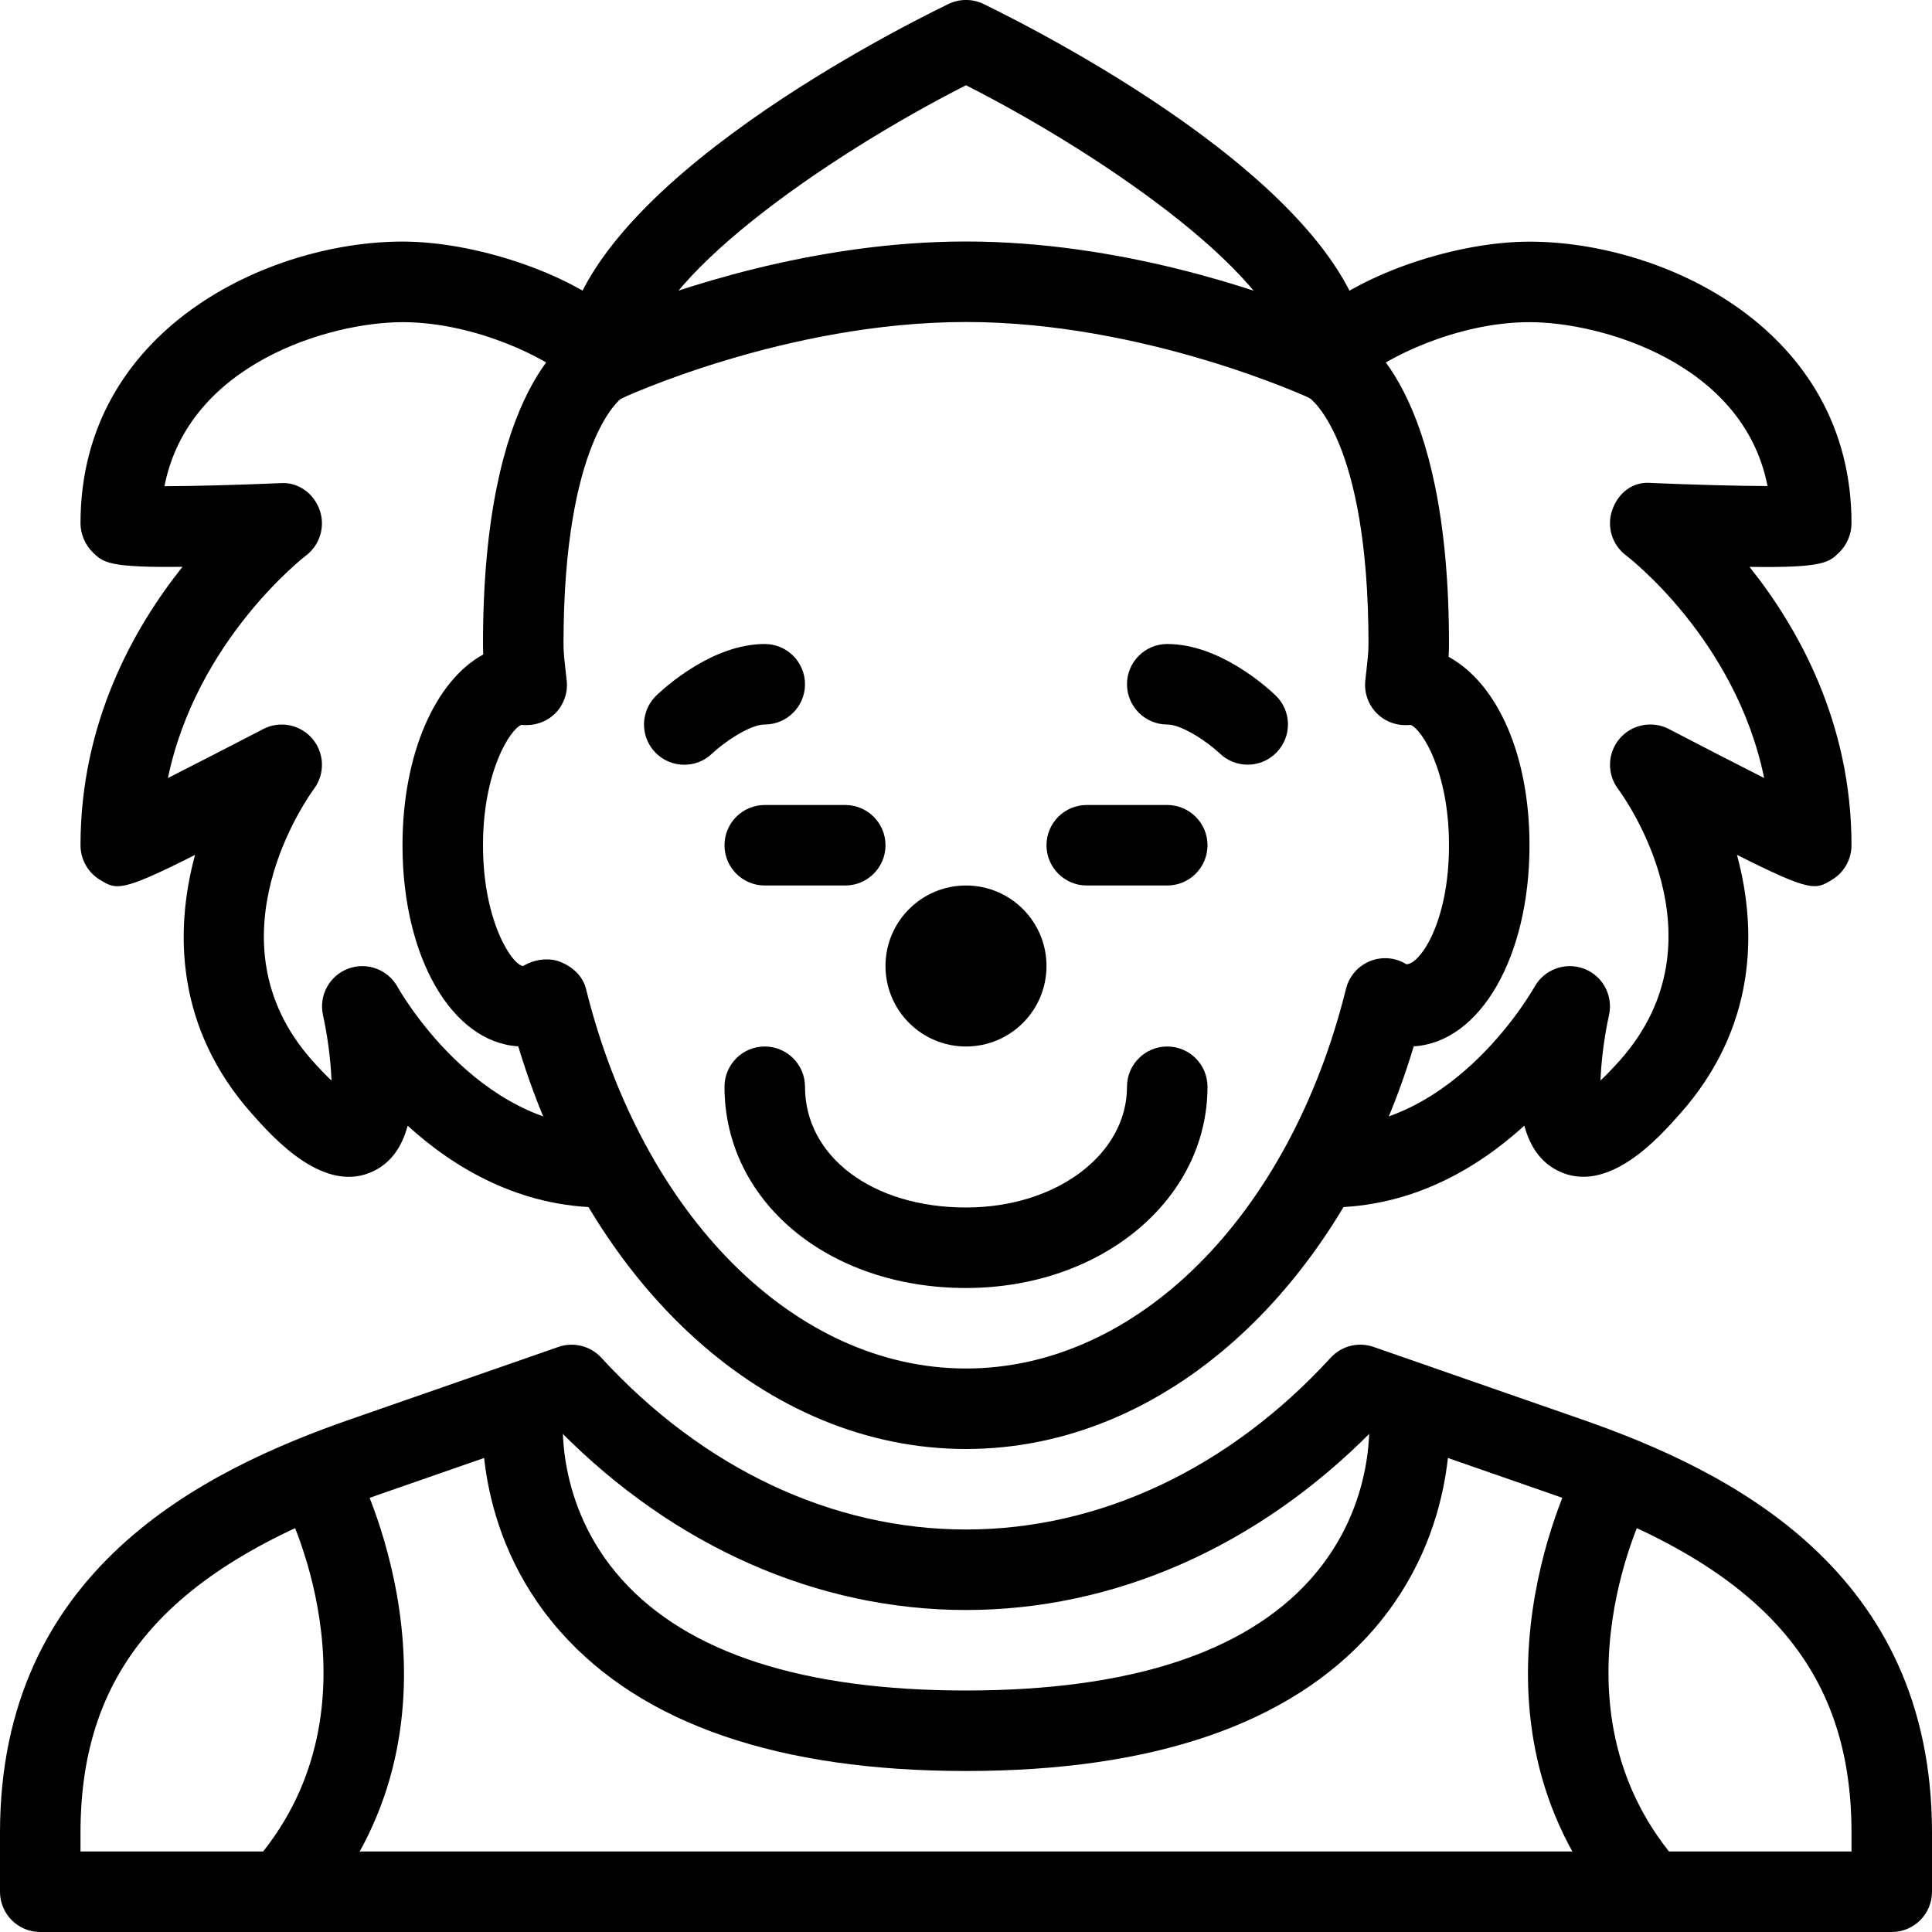 <?xml version="1.0" encoding="iso-8859-1"?>
<!-- Generator: Adobe Illustrator 19.0.0, SVG Export Plug-In . SVG Version: 6.00 Build 0)  -->
<svg version="1.1" id="Layer_1" xmlns="http://www.w3.org/2000/svg" xmlns:xlink="http://www.w3.org/1999/xlink" x="0px" y="0px"
	 viewBox="0 0 24 24" style="enable-background:new 0 0 24 24;" xml:space="preserve">
<g>
	<g>
		<g>
			<path d="M10.5,11h-1C9.224,11,9,10.776,9,10.5S9.224,10,9.5,10h1c0.276,0,0.5,0.224,0.5,0.5S10.776,11,10.5,11z"/>
		</g>
		<g>
			<path d="M14.5,11h-1c-0.276,0-0.5-0.224-0.5-0.5s0.224-0.5,0.5-0.5h1c0.276,0,0.5,0.224,0.5,0.5S14.776,11,14.5,11z"/>
		</g>
		<g>
			<path d="M12,18c-2.464,0-4.653-1.99-5.562-5.002C5.614,12.948,5,11.891,5,10.5c0-1.133,0.407-2.044,1.003-2.37
				C6.001,8.087,6,8.044,6,8c0-3.195,1.075-3.854,1.29-3.954C7.541,3.929,7.838,4.04,7.954,4.29C8.07,4.541,7.96,4.838,7.71,4.954h0
				C7.717,4.954,7,5.468,7,8c0,0.113,0.014,0.222,0.026,0.332L7.04,8.457c0.016,0.149-0.037,0.298-0.143,0.405
				C6.791,8.968,6.642,9.018,6.493,9.006c-0.004,0-0.01-0.001-0.015-0.002C6.337,9.058,6,9.584,6,10.5C6,11.468,6.375,12,6.5,12
				c0.136-0.084,0.32-0.109,0.467-0.049c0.148,0.061,0.273,0.176,0.312,0.331C7.979,15.104,9.876,17,12,17
				c2.124,0,4.021-1.896,4.721-4.718C16.76,12.127,16.87,12,17.018,11.94c0.148-0.06,0.316-0.047,0.452,0.038
				C17.633,11.984,18,11.468,18,10.5c0-0.917-0.337-1.442-0.478-1.496c-0.005,0.001-0.011,0.001-0.015,0.002
				c-0.15,0.013-0.298-0.038-0.404-0.145c-0.106-0.106-0.158-0.255-0.143-0.405l0.014-0.125C16.986,8.222,17,8.113,17,8
				c0-2.558-0.731-3.057-0.739-3.061c-0.251-0.116-0.346-0.406-0.229-0.656c0.115-0.252,0.426-0.355,0.678-0.236
				C16.925,4.146,18,4.805,18,8c0,0.053-0.002,0.106-0.005,0.159C18.612,8.499,19,9.394,19,10.5c0,1.391-0.614,2.448-1.438,2.498
				C16.653,16.01,14.464,18,12,18z"/>
		</g>
	</g>
	<g>
		<path d="M16.5,15c-0.276,0-0.5-0.224-0.5-0.5s0.224-0.5,0.5-0.5c1.588,0,2.551-1.722,2.561-1.739
			c0.12-0.217,0.381-0.315,0.614-0.228c0.233,0.087,0.366,0.332,0.313,0.575c-0.061,0.276-0.098,0.584-0.106,0.815
			c0.067-0.063,0.147-0.146,0.244-0.254c1.339-1.511,0.03-3.293-0.026-3.369c-0.14-0.187-0.132-0.445,0.019-0.624
			c0.152-0.178,0.407-0.227,0.612-0.12c0.403,0.21,0.833,0.431,1.184,0.609c-0.354-1.726-1.699-2.753-1.715-2.765
			c-0.175-0.131-0.245-0.362-0.171-0.568c0.073-0.207,0.252-0.357,0.492-0.332c0.493,0.021,1.056,0.037,1.436,0.038
			C21.659,4.511,19.895,4.002,19,4.002c-0.927,0-1.822,0.474-2.032,0.674c-0.038,0.1-0.107,0.187-0.2,0.246
			c-0.145,0.092-0.326,0.103-0.48,0.031C16.267,4.943,14.229,4,12,4C9.763,4,7.733,4.943,7.713,4.953
			c-0.155,0.073-0.335,0.061-0.481-0.03c-0.093-0.059-0.163-0.146-0.2-0.247C6.821,4.475,5.927,4.002,5,4.002
			c-0.895,0-2.659,0.51-2.957,2.038c0.379-0.001,0.942-0.017,1.436-0.038C3.702,5.984,3.896,6.127,3.97,6.333
			c0.074,0.206,0.005,0.436-0.169,0.568C3.785,6.913,2.442,7.95,2.086,9.665c0.352-0.178,0.78-0.399,1.183-0.608
			C3.476,8.949,3.728,8.999,3.88,9.176c0.151,0.177,0.16,0.436,0.021,0.623c-0.056,0.076-1.356,1.87-0.027,3.37
			c0.096,0.108,0.177,0.191,0.244,0.254c-0.008-0.231-0.045-0.539-0.106-0.815c-0.053-0.243,0.08-0.487,0.313-0.575
			c0.234-0.087,0.495,0.011,0.614,0.228C4.949,12.278,5.912,14,7.5,14C7.776,14,8,14.224,8,14.5S7.776,15,7.5,15
			c-1.041,0-1.859-0.491-2.436-1.016c-0.072,0.268-0.208,0.454-0.41,0.557c-0.618,0.315-1.256-0.403-1.528-0.709
			c-0.931-1.05-0.965-2.248-0.703-3.212c-0.924,0.466-0.977,0.434-1.182,0.309C1.092,10.838,1,10.675,1,10.5
			c0-1.529,0.667-2.708,1.267-3.459c-0.916,0.012-0.986-0.055-1.11-0.175C1.059,6.772,1,6.636,1,6.5c0-2.413,2.339-3.499,4-3.499
			c0.906,0,2.069,0.394,2.644,0.893C8.369,3.603,10.096,3,12,3s3.631,0.603,4.356,0.895C16.931,3.396,18.094,3.002,19,3.002
			c1.661,0,4,1.085,4,3.499c0,0.136-0.059,0.272-0.157,0.366c-0.125,0.12-0.197,0.188-1.11,0.175C22.333,7.793,23,8.971,23,10.5
			c0,0.175-0.092,0.338-0.241,0.428c-0.204,0.125-0.256,0.158-1.182-0.309c0.262,0.964,0.228,2.162-0.703,3.212
			c-0.271,0.307-0.909,1.025-1.528,0.709c-0.202-0.103-0.338-0.289-0.41-0.557C18.359,14.509,17.541,15,16.5,15z"/>
	</g>
	<g>
		<path d="M12,16c-1.71,0-3-1.075-3-2.5C9,13.224,9.224,13,9.5,13s0.5,0.224,0.5,0.5c0,0.869,0.841,1.5,2,1.5c1.122,0,2-0.659,2-1.5
			c0-0.276,0.224-0.5,0.5-0.5s0.5,0.224,0.5,0.5C15,14.902,13.682,16,12,16z"/>
	</g>
	<g>
		<path d="M8.5,9.5c-0.131,0-0.263-0.051-0.361-0.154C7.948,9.147,7.955,8.831,8.154,8.639C8.265,8.533,8.853,8,9.5,8
			C9.776,8,10,8.224,10,8.5S9.776,9,9.5,9C9.306,9,8.973,9.239,8.846,9.361C8.75,9.454,8.625,9.5,8.5,9.5z"/>
	</g>
	<g>
		<path d="M15.5,9.499c-0.124,0-0.248-0.045-0.345-0.137C14.995,9.21,14.678,9,14.5,9C14.224,9,14,8.776,14,8.5S14.224,8,14.5,8
			c0.647,0,1.235,0.533,1.346,0.639c0.199,0.191,0.205,0.506,0.015,0.705C15.763,9.447,15.631,9.499,15.5,9.499z"/>
	</g>
	<g>
		<circle cx="12" cy="12" r="1"/>
	</g>
	<g>
		<path d="M16.5,5C16.224,5,16,4.776,16,4.5c0-0.992-2.269-2.563-4-3.441C10.269,1.938,8,3.51,8,4.5C8,4.776,7.776,5,7.5,5
			S7,4.776,7,4.5c0-2.023,3.983-4.062,4.781-4.45c0.139-0.067,0.299-0.067,0.438,0C13.017,0.439,17,2.477,17,4.5
			C17,4.776,16.776,5,16.5,5z"/>
	</g>
	<g>
		<g>
			<g>
				<path d="M23.5,24h-23C0.224,24,0,23.776,0,23.5v-0.734c0-3.246,2.491-4.488,4.365-5.139l2.572-0.895
					c0.187-0.065,0.397-0.013,0.533,0.134C8.731,18.242,10.34,19,12,19s3.269-0.758,4.53-2.134c0.135-0.147,0.345-0.2,0.533-0.134
					l2.572,0.895l0,0C21.509,18.278,24,19.52,24,22.766V23.5C24,23.776,23.776,24,23.5,24z M1,23h22v-0.234
					c0-2.04-1.104-3.294-3.693-4.195l-2.268-0.789C15.621,19.215,13.843,20,12,20s-3.621-0.785-5.039-2.218l-2.268,0.789
					C2.104,19.471,1,20.726,1,22.766V23z"/>
			</g>
		</g>
	</g>
	<g>
		<path d="M3.5,24c-0.119,0-0.238-0.042-0.333-0.127c-0.206-0.184-0.223-0.5-0.039-0.706c1.68-1.879,0.478-4.337,0.426-4.441
			c-0.124-0.247-0.025-0.547,0.222-0.671c0.245-0.125,0.545-0.027,0.67,0.22c0.065,0.128,1.567,3.166-0.573,5.56
			C3.774,23.944,3.637,24,3.5,24z"/>
	</g>
	<g>
		<path d="M20.5,24c-0.137,0-0.274-0.056-0.373-0.167c-2.141-2.394-0.638-5.432-0.573-5.56c0.124-0.247,0.424-0.344,0.67-0.22
			c0.247,0.124,0.345,0.424,0.222,0.671c-0.052,0.104-1.254,2.563,0.426,4.441c0.184,0.206,0.167,0.522-0.039,0.706
			C20.738,23.958,20.619,24,20.5,24z"/>
	</g>
	<g>
		<path d="M12,22c-2.324,0-4.019-0.581-5.035-1.727c-1.133-1.276-0.969-2.77-0.961-2.833c0.033-0.274,0.276-0.469,0.556-0.437
			c0.273,0.033,0.468,0.28,0.437,0.553c-0.005,0.047-0.11,1.133,0.728,2.065C8.545,20.537,9.984,21,12,21s3.455-0.463,4.276-1.378
			c0.838-0.934,0.732-2.02,0.728-2.065c-0.03-0.273,0.167-0.521,0.44-0.552c0.274-0.036,0.521,0.163,0.553,0.436
			c0.007,0.063,0.171,1.556-0.961,2.833C16.019,21.419,14.324,22,12,22z"/>
	</g>
</g>
<g>
</g>
<g>
</g>
<g>
</g>
<g>
</g>
<g>
</g>
<g>
</g>
<g>
</g>
<g>
</g>
<g>
</g>
<g>
</g>
<g>
</g>
<g>
</g>
<g>
</g>
<g>
</g>
<g>
</g>
</svg>
